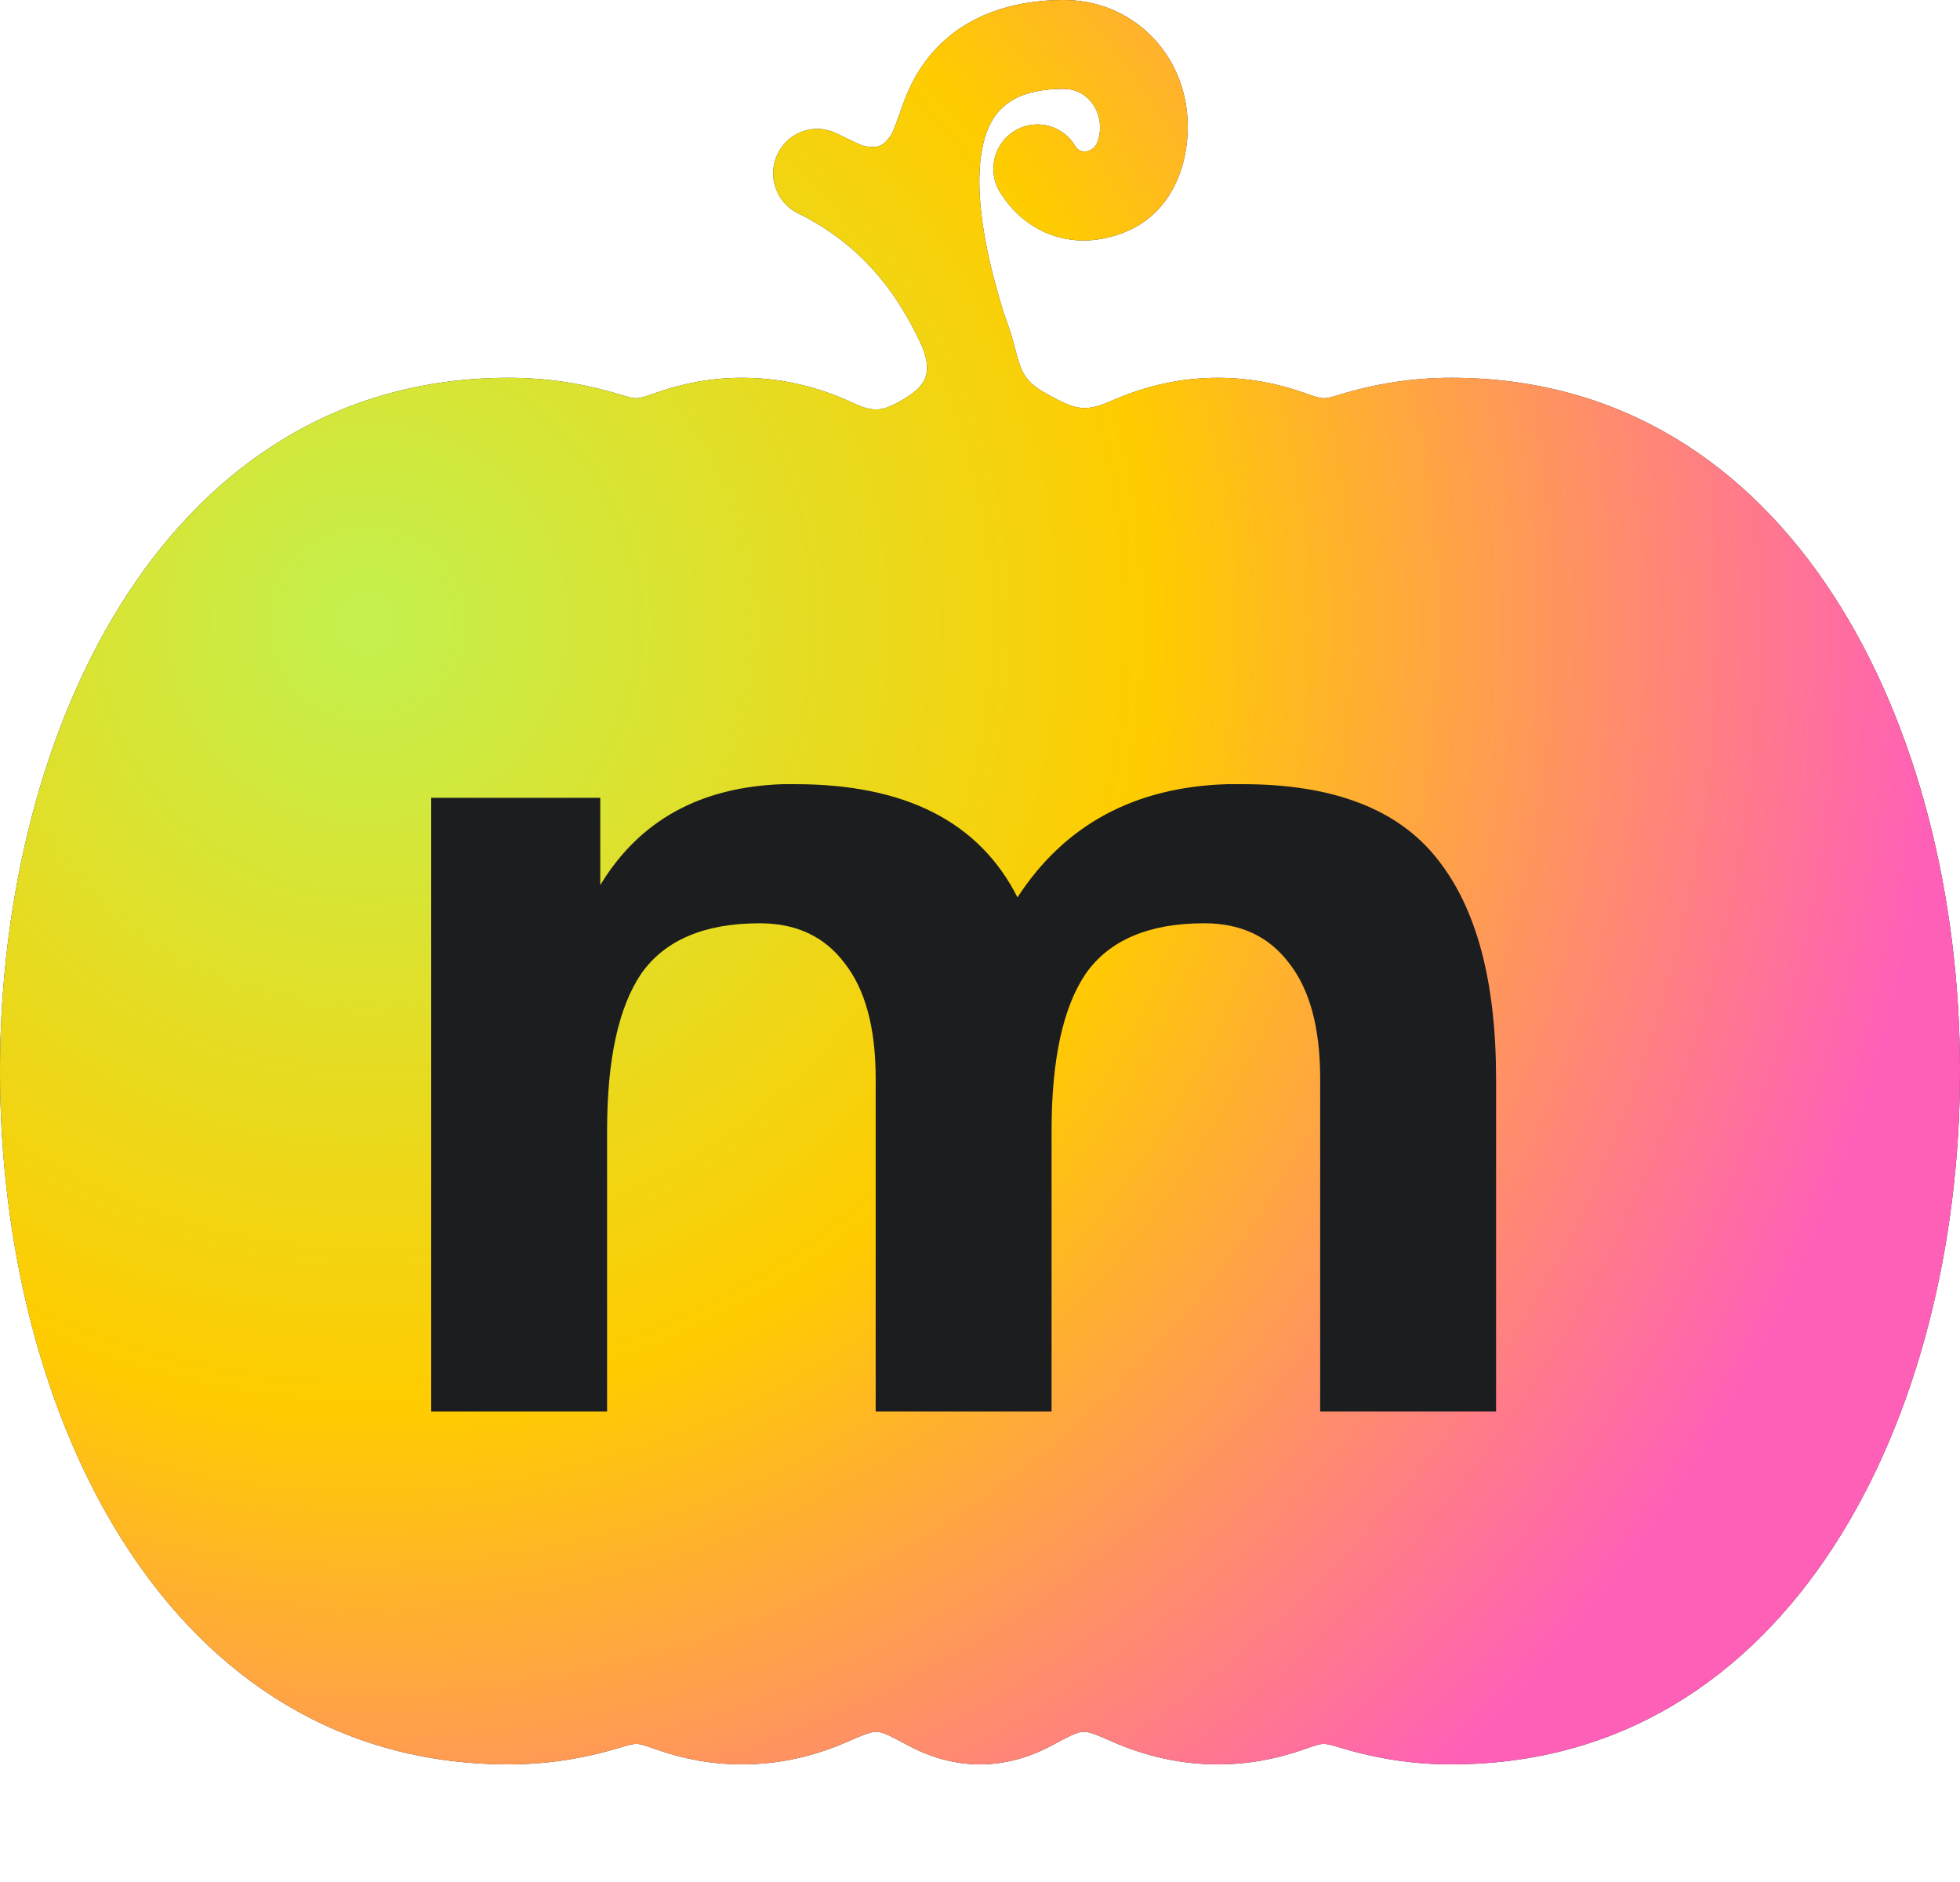 <svg width="50" height="48" viewBox="0 0 50 48" fill="none" xmlns="http://www.w3.org/2000/svg">
<path fill-rule="evenodd" clip-rule="evenodd" d="M25.227 3.234C24.888 3.982 24.808 5.438 25.614 8.005C25.738 8.333 25.838 8.655 25.915 8.968C26.077 9.624 26.235 9.798 26.826 10.114C27.475 10.461 27.708 10.507 28.381 10.212C29.239 9.835 30.139 9.635 31.068 9.635C31.816 9.635 32.547 9.765 33.252 10.013C33.518 10.107 33.651 10.154 33.757 10.156C33.862 10.159 33.992 10.12 34.251 10.043C35.144 9.776 36.071 9.635 37.023 9.635C54.326 9.635 54.326 45 37.023 45C36.071 45 35.144 44.859 34.251 44.592C33.992 44.515 33.862 44.476 33.757 44.478C33.651 44.481 33.518 44.528 33.252 44.621C32.547 44.87 31.816 45 31.068 45C30.146 45 29.252 44.802 28.4 44.431C27.987 44.251 27.781 44.161 27.627 44.168C27.474 44.174 27.259 44.289 26.831 44.519C26.243 44.833 25.63 45 25 45C24.37 45 23.757 44.833 23.169 44.519C22.741 44.289 22.526 44.174 22.373 44.168C22.219 44.161 22.013 44.251 21.6 44.431C20.748 44.802 19.854 45 18.932 45C18.184 45 17.453 44.87 16.748 44.621C16.482 44.528 16.349 44.481 16.244 44.478C16.137 44.476 16.008 44.515 15.749 44.592C14.856 44.859 13.929 45 12.977 45C-4.326 45 -4.326 9.635 12.977 9.635C13.929 9.635 14.856 9.776 15.749 10.043C16.008 10.12 16.137 10.159 16.244 10.156C16.349 10.154 16.482 10.107 16.748 10.013C17.453 9.765 18.184 9.635 18.932 9.635C19.923 9.635 20.881 9.863 21.79 10.29C22.278 10.518 22.528 10.489 23.007 10.207C23.601 9.859 23.798 9.564 23.534 8.859C22.85 7.344 21.867 6.183 20.355 5.439C19.798 5.165 19.566 4.486 19.838 3.924C20.11 3.361 20.783 3.127 21.341 3.402C21.756 3.606 21.963 3.708 22.052 3.725C22.392 3.791 22.532 3.733 22.731 3.447C22.782 3.373 22.87 3.125 23.046 2.63C23.088 2.515 23.133 2.402 23.183 2.292C23.947 0.605 25.522 0 27.14 0C28.672 0 29.942 1.058 30.237 2.572C30.459 3.709 30.124 5.367 28.667 5.932C27.677 6.317 26.843 6.1 26.271 5.709C25.942 5.485 25.681 5.189 25.478 4.848C25.182 4.298 25.384 3.609 25.93 3.311C26.465 3.018 27.133 3.209 27.437 3.738C27.598 3.968 27.903 3.86 27.991 3.635C28.235 3.01 27.835 2.267 27.14 2.267C26.061 2.267 25.502 2.625 25.227 3.234Z" fill="#28292B"/>
<path fill-rule="evenodd" clip-rule="evenodd" d="M25.227 3.234C24.888 3.982 24.808 5.438 25.614 8.005C25.738 8.333 25.838 8.655 25.915 8.968C26.077 9.624 26.235 9.798 26.826 10.114C27.475 10.461 27.708 10.507 28.381 10.212C29.239 9.835 30.139 9.635 31.068 9.635C31.816 9.635 32.547 9.765 33.252 10.013C33.518 10.107 33.651 10.154 33.757 10.156C33.862 10.159 33.992 10.12 34.251 10.043C35.144 9.776 36.071 9.635 37.023 9.635C54.326 9.635 54.326 45 37.023 45C36.071 45 35.144 44.859 34.251 44.592C33.992 44.515 33.862 44.476 33.757 44.478C33.651 44.481 33.518 44.528 33.252 44.621C32.547 44.87 31.816 45 31.068 45C30.146 45 29.252 44.802 28.4 44.431C27.987 44.251 27.781 44.161 27.627 44.168C27.474 44.174 27.259 44.289 26.831 44.519C26.243 44.833 25.63 45 25 45C24.37 45 23.757 44.833 23.169 44.519C22.741 44.289 22.526 44.174 22.373 44.168C22.219 44.161 22.013 44.251 21.6 44.431C20.748 44.802 19.854 45 18.932 45C18.184 45 17.453 44.87 16.748 44.621C16.482 44.528 16.349 44.481 16.244 44.478C16.137 44.476 16.008 44.515 15.749 44.592C14.856 44.859 13.929 45 12.977 45C-4.326 45 -4.326 9.635 12.977 9.635C13.929 9.635 14.856 9.776 15.749 10.043C16.008 10.12 16.137 10.159 16.244 10.156C16.349 10.154 16.482 10.107 16.748 10.013C17.453 9.765 18.184 9.635 18.932 9.635C19.923 9.635 20.881 9.863 21.79 10.29C22.278 10.518 22.528 10.489 23.007 10.207C23.601 9.859 23.798 9.564 23.534 8.859C22.85 7.344 21.867 6.183 20.355 5.439C19.798 5.165 19.566 4.486 19.838 3.924C20.11 3.361 20.783 3.127 21.341 3.402C21.756 3.606 21.963 3.708 22.052 3.725C22.392 3.791 22.532 3.733 22.731 3.447C22.782 3.373 22.87 3.125 23.046 2.63C23.088 2.515 23.133 2.402 23.183 2.292C23.947 0.605 25.522 0 27.14 0C28.672 0 29.942 1.058 30.237 2.572C30.459 3.709 30.124 5.367 28.667 5.932C27.677 6.317 26.843 6.1 26.271 5.709C25.942 5.485 25.681 5.189 25.478 4.848C25.182 4.298 25.384 3.609 25.93 3.311C26.465 3.018 27.133 3.209 27.437 3.738C27.598 3.968 27.903 3.86 27.991 3.635C28.235 3.01 27.835 2.267 27.14 2.267C26.061 2.267 25.502 2.625 25.227 3.234Z" fill="url(#paint0_radial_4493_10212)"/>
<path d="M15.313 20.348V22.574C16.31 20.927 17.864 20.07 19.974 20C20.067 20 20.171 20 20.287 20C23.093 20 24.983 20.962 25.956 22.887C27.162 21.032 28.948 20.07 31.313 20C31.452 20 31.58 20 31.696 20C34.014 20 35.672 20.638 36.67 21.913C37.667 23.165 38.165 25.032 38.165 27.513V36H33.678V27.513C33.678 26.215 33.412 25.229 32.878 24.556C32.368 23.884 31.649 23.548 30.722 23.548C29.307 23.548 28.299 23.977 27.696 24.835C27.116 25.693 26.826 27.026 26.826 28.835V36H22.339V27.513C22.339 26.215 22.073 25.229 21.539 24.556C21.029 23.884 20.31 23.548 19.383 23.548C17.968 23.548 16.959 23.977 16.357 24.835C15.777 25.693 15.487 27.026 15.487 28.835V36H11V20.348H15.313Z" fill="#1C1D1F"/>
<defs>
<radialGradient id="paint0_radial_4493_10212" cx="0" cy="0" r="1" gradientUnits="userSpaceOnUse" gradientTransform="translate(9.5 16) rotate(39.898) scale(39.755)">
<stop offset="0.013" stop-color="#C5F04D"/>
<stop offset="0.5" stop-color="#FFCC00"/>
<stop offset="1" stop-color="#FF60B7"/>
</radialGradient>
</defs>
</svg>
